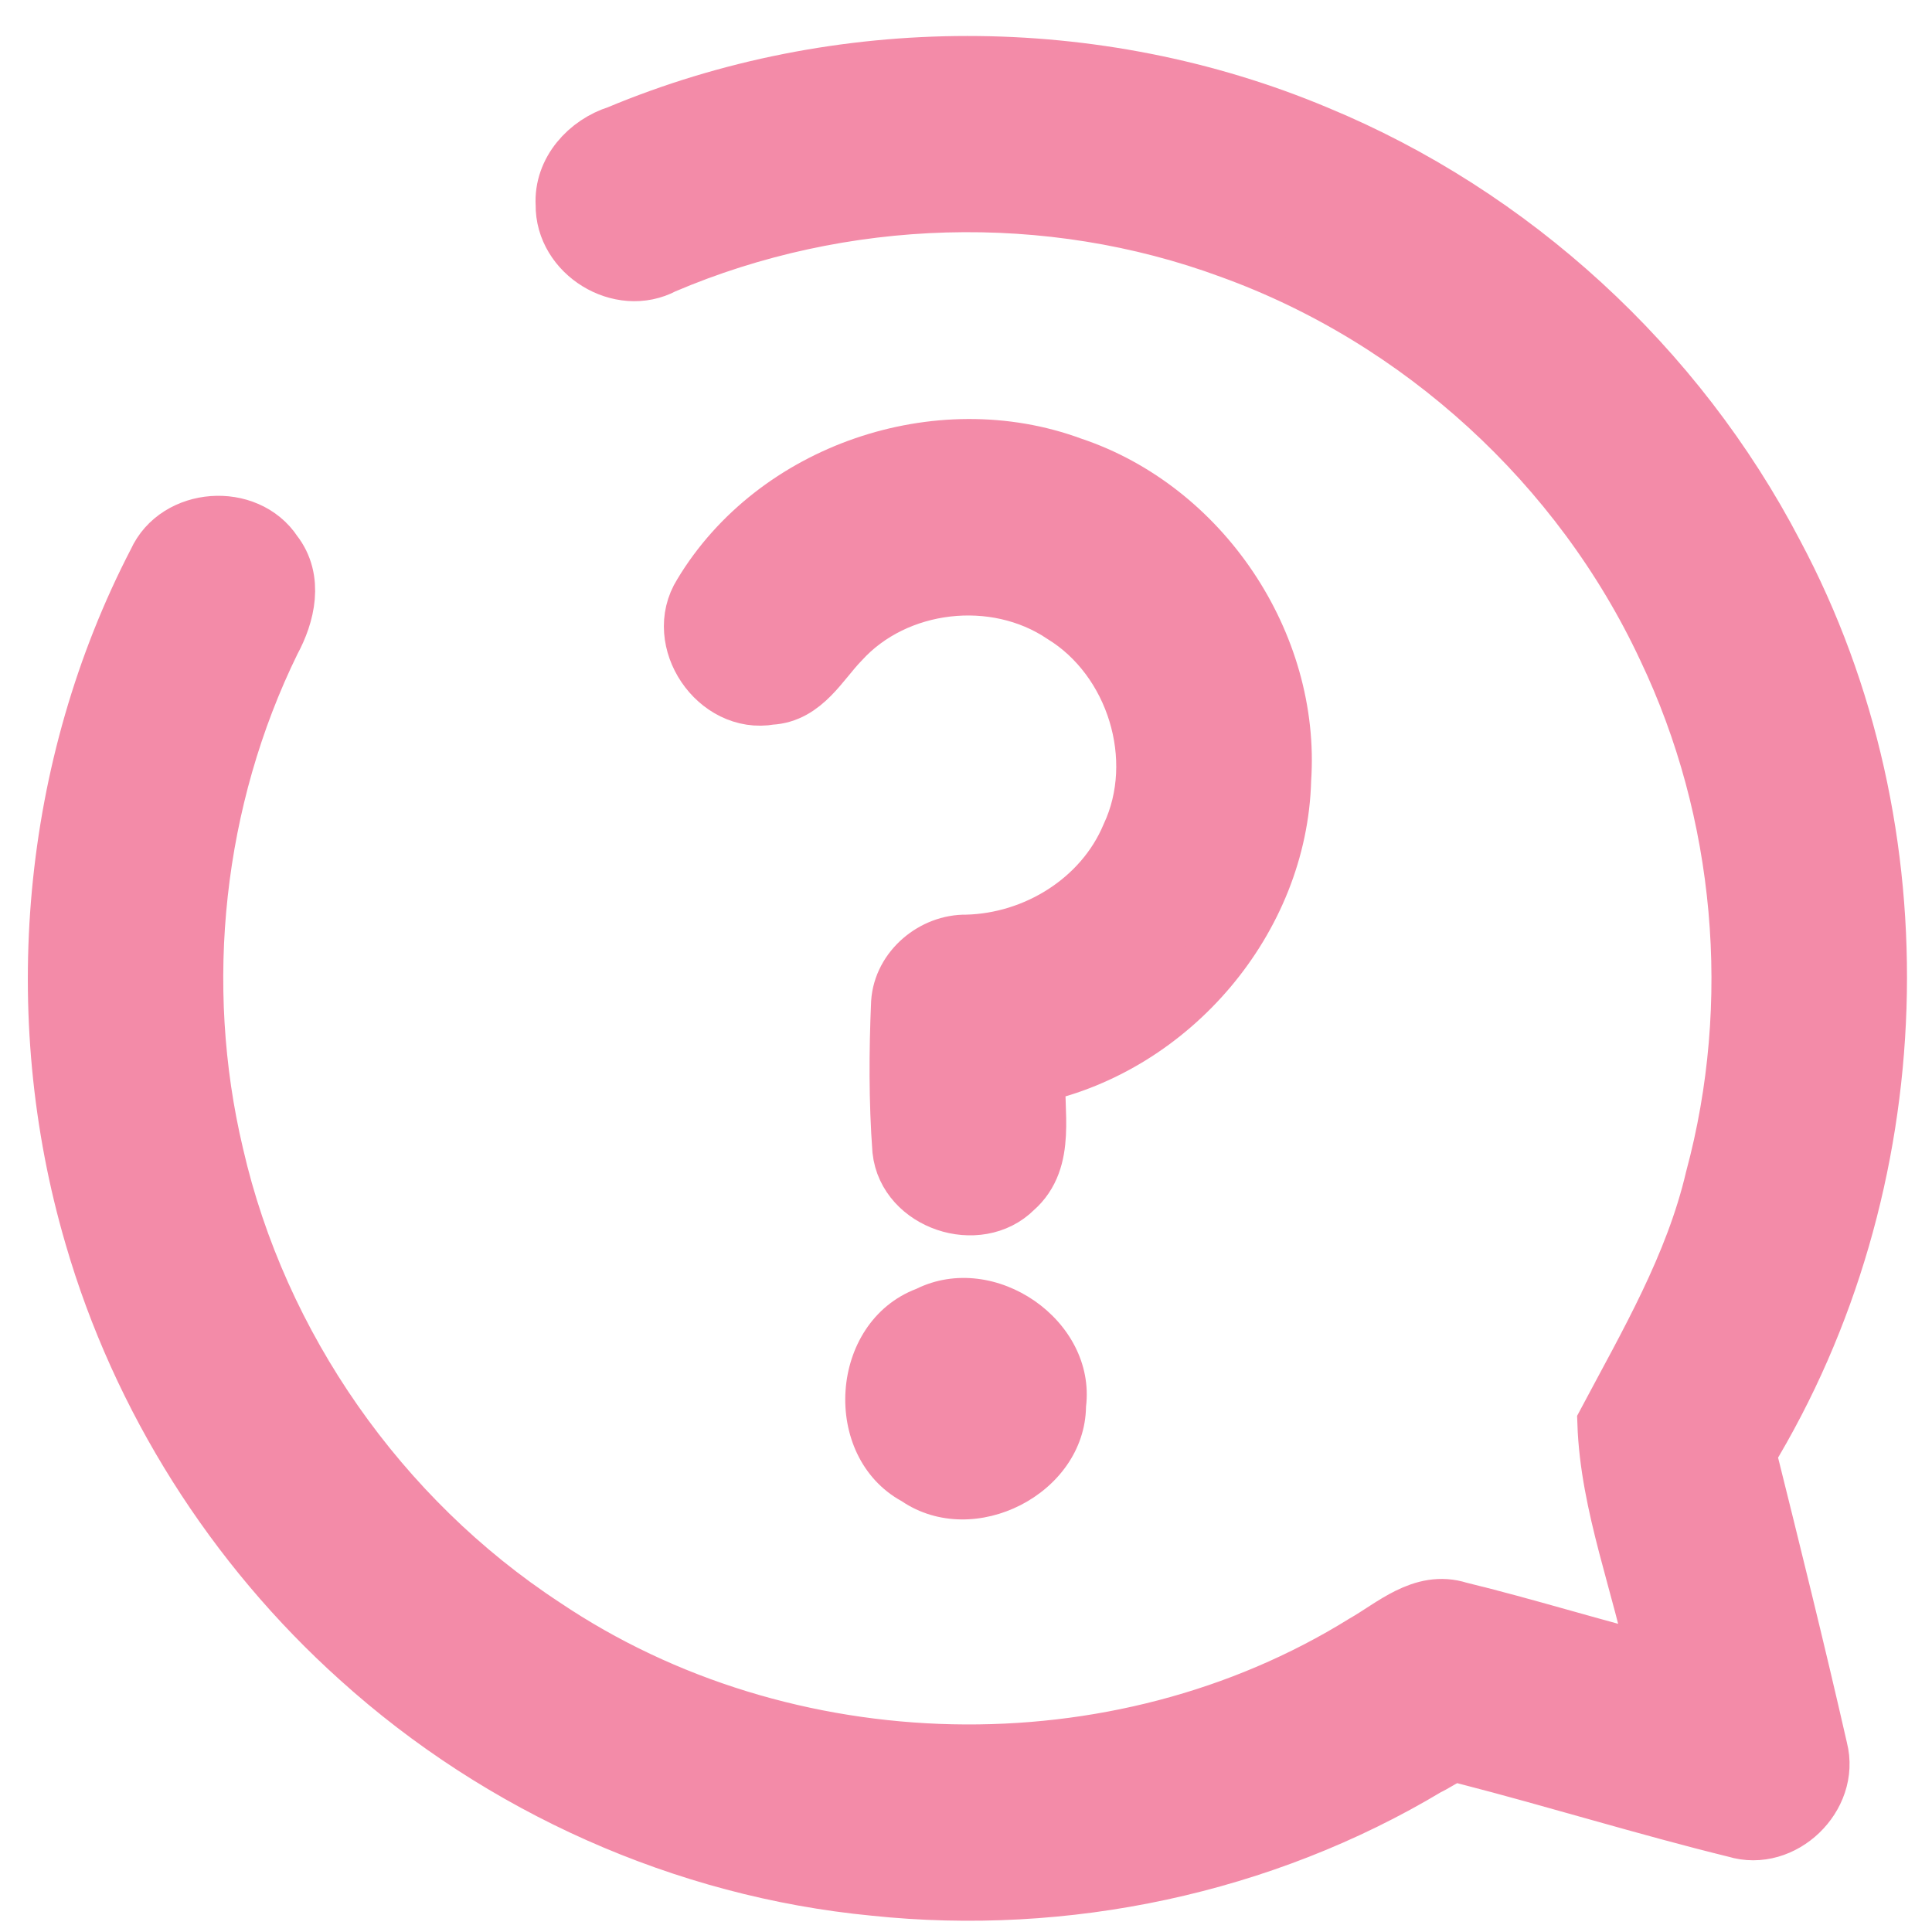 <svg width="192" height="192" viewBox="0 0 192 192" fill="none" xmlns="http://www.w3.org/2000/svg">
<path d="M61.467 13.469C83.358 4.292 108.886 4.269 130.777 13.457C150.166 21.461 166.532 36.491 176.238 55.112C190.96 82.676 189.709 117.732 173.493 144.379C175.937 154.194 178.381 164.021 180.628 173.883C181.798 178.448 177.061 183.013 172.544 181.619C163.567 179.412 154.707 176.659 145.742 174.348C144.294 173.639 143.031 174.894 141.792 175.451C125.437 185.267 105.828 189.39 86.902 187.392C68.034 185.58 49.873 177.449 35.8 164.73C23.36 153.567 14.071 138.896 9.404 122.82C2.941 100.796 5.118 76.275 15.704 55.89C17.685 51.476 24.472 51 27.102 55.019C29.129 57.597 28.318 61.012 26.882 63.649C19.179 79.365 17.187 97.788 21.229 114.817C25.608 133.901 37.63 151.035 53.962 161.745C77.914 177.879 111.087 178.68 135.642 163.429C138.491 161.814 141.398 159.05 144.931 160.176C151.614 161.803 158.17 163.87 164.841 165.531C163.278 157.482 160.034 149.594 159.756 141.405C163.891 133.623 168.432 125.887 170.47 117.186C175.173 99.739 173.493 80.655 165.722 64.346C157.197 46.098 141.259 31.532 122.356 24.701C104.23 17.999 83.648 18.638 65.88 26.223C61.699 28.477 56.151 25.05 56.232 20.322C56.035 17.093 58.525 14.387 61.467 13.469Z" fill="url(#paint0_linear_674_206)" stroke="url(#paint1_linear_674_206)" stroke-width="6"/>
<path d="M69.865 59.131C77.127 47.015 93.273 41.533 106.465 46.423C119.241 50.674 128.241 63.986 127.302 77.484C126.955 91.295 116.311 103.724 102.91 106.628C102.632 110.414 103.987 115.2 100.709 118.057C97.188 121.6 90.238 119.3 89.694 114.282C89.335 109.427 89.358 104.525 89.567 99.658C89.775 96.394 92.856 93.838 96.064 93.897C102.979 93.734 109.697 89.599 112.419 83.129C116.033 75.404 112.928 65.403 105.701 60.966C98.902 56.401 88.964 57.516 83.439 63.603C81.412 65.682 79.802 68.865 76.536 69.027C71.359 69.957 67.05 63.603 69.865 59.131Z" fill="url(#paint2_linear_674_206)" stroke="url(#paint3_linear_674_206)" stroke-width="6"/>
<path d="M91.057 128.088C98.858 124.235 108.969 131.2 107.927 139.799C107.805 148.45 96.842 154.074 89.615 149.189C81.501 144.735 82.353 131.406 91.057 128.088Z" fill="url(#paint4_linear_674_206)"/>
<defs>
<linearGradient id="paint0_linear_674_206" x1="96.141" y1="187.883" x2="96.141" y2="6.576" gradientUnits="userSpaceOnUse">
<stop stop-color="#f38ba8"/>
<stop offset="1" stop-color="#f38ba8"/>
</linearGradient>
<linearGradient id="paint1_linear_674_206" x1="96.141" y1="187.883" x2="96.141" y2="6.576" gradientUnits="userSpaceOnUse">
<stop stop-color="#f38ba8"/>
<stop offset="1" stop-color="#f38ba8"/>
</linearGradient>
<linearGradient id="paint2_linear_674_206" x1="98.172" y1="119.768" x2="98.172" y2="44.641" gradientUnits="userSpaceOnUse">
<stop stop-color="#f38ba8"/>
<stop offset="1" stop-color="#f38ba8"/>
</linearGradient>
<linearGradient id="paint3_linear_674_206" x1="98.172" y1="119.768" x2="98.172" y2="44.641" gradientUnits="userSpaceOnUse">
<stop stop-color="#f38ba8"/>
<stop offset="1" stop-color="#f38ba8"/>
</linearGradient>
<linearGradient id="paint4_linear_674_206" x1="96.001" y1="151" x2="96.001" y2="127" gradientUnits="userSpaceOnUse">
<stop stop-color="#f38ba8"/>
<stop offset="1" stop-color="#f38ba8"/>
</linearGradient>
</defs>
</svg>
